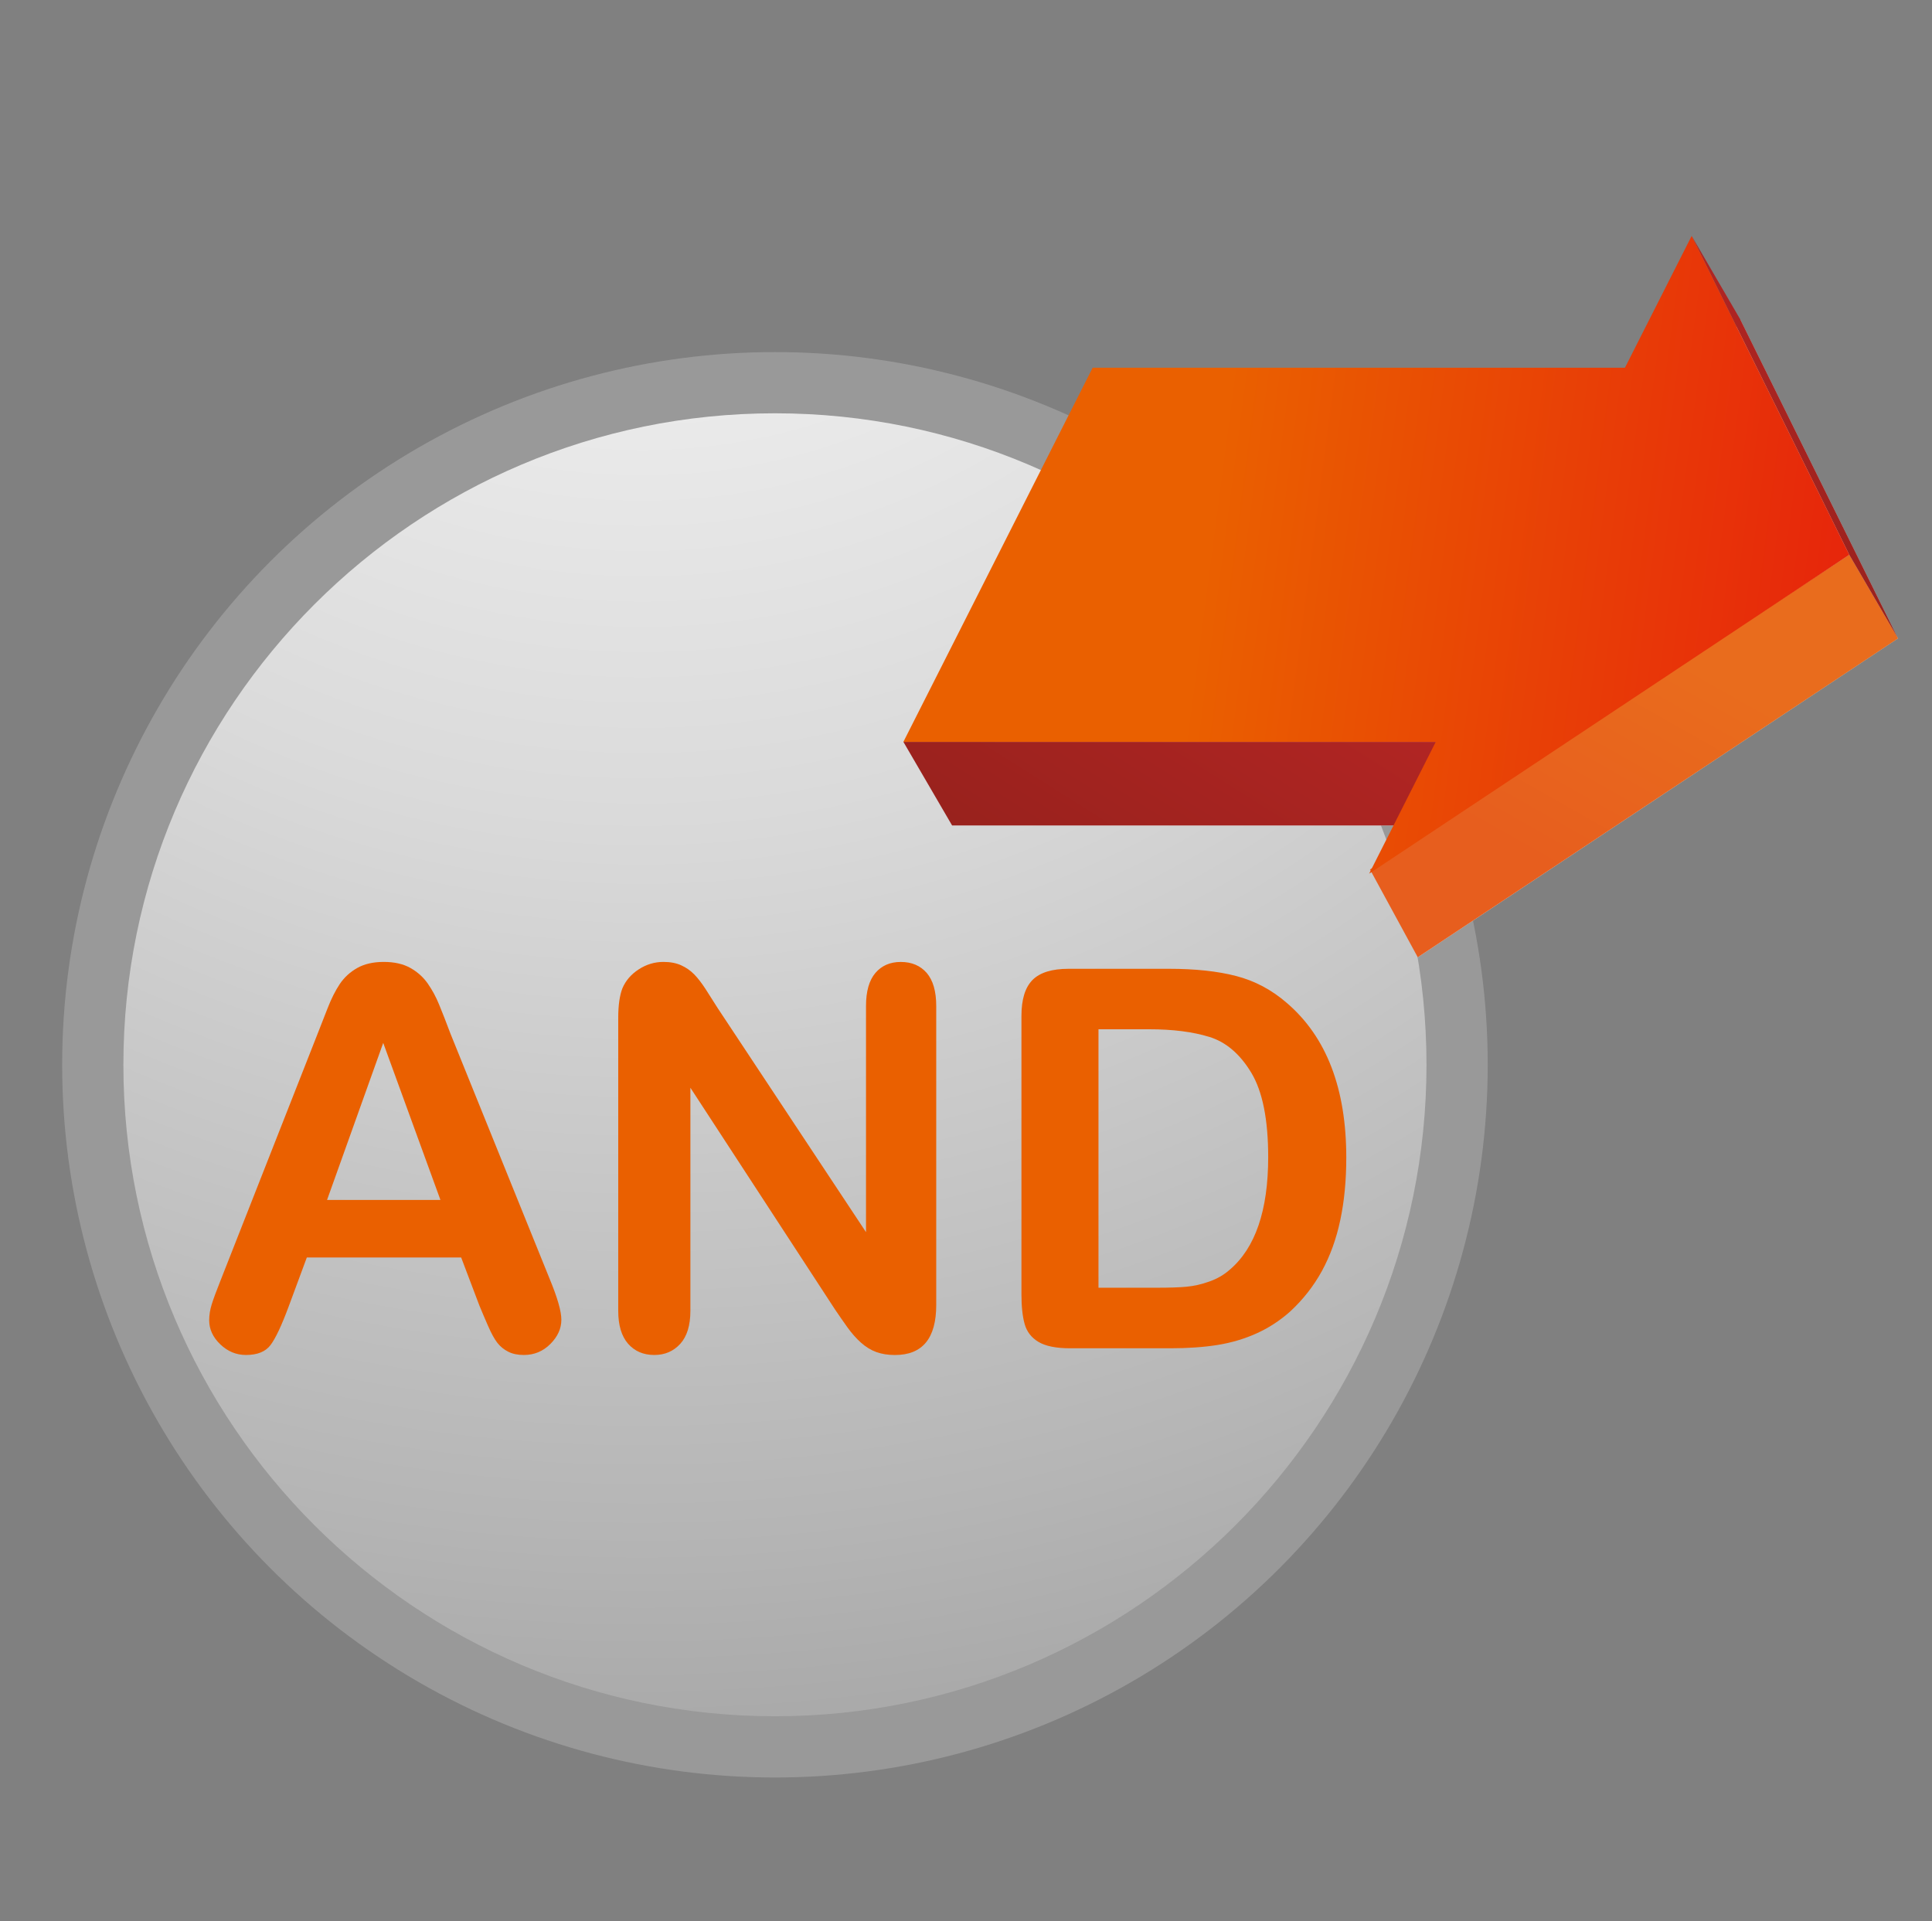 <?xml version="1.0" encoding="utf-8"?>
<!-- Generator: Adobe Illustrator 14.0.0, SVG Export Plug-In . SVG Version: 6.00 Build 43363)  -->
<!DOCTYPE svg PUBLIC "-//W3C//DTD SVG 1.1//EN" "http://www.w3.org/Graphics/SVG/1.1/DTD/svg11.dtd">
<svg version="1.1" id="图层_1" xmlns="http://www.w3.org/2000/svg" xmlns:xlink="http://www.w3.org/1999/xlink" x="0px" y="0px"
	 width="69.991px" height="69.607px" viewBox="0 0 69.991 69.607" enable-background="new 0 0 69.991 69.607" xml:space="preserve">
<rect x="0" y="0" width="69.991" height="69.607" fill="#808080" stroke="none"/>
<g>
	<radialGradient id="SVGID_1_" cx="42.369" cy="-72.584" r="69.152" gradientUnits="userSpaceOnUse">
		<stop  offset="0" style="stop-color:#FFFFFF"/>
		<stop  offset="0.168" style="stop-color:#F9F9F9"/>
		<stop  offset="0.387" style="stop-color:#E9E9E9"/>
		<stop  offset="0.634" style="stop-color:#CECECE"/>
		<stop  offset="0.9" style="stop-color:#A9A9A9"/>
		<stop  offset="1" style="stop-color:#999999"/>
	</radialGradient>
	<circle fill="url(#SVGID_1_)" cx="28.074" cy="38.578" r="25.822"/>
	<radialGradient id="SVGID_2_" cx="23.263" cy="-4.725" r="92.689" gradientUnits="userSpaceOnUse">
		<stop  offset="0" style="stop-color:#F9F9F9"/>
		<stop  offset="0.143" style="stop-color:#F1F1F1"/>
		<stop  offset="0.37" style="stop-color:#DADADA"/>
		<stop  offset="0.65" style="stop-color:#B5B5B5"/>
		<stop  offset="0.82" style="stop-color:#9B9B9B"/>
	</radialGradient>
	<path fill="url(#SVGID_2_)" d="M28.075,62.181c-13.017,0-23.605-10.587-23.605-23.601c0-13.017,10.588-23.606,23.605-23.606
		c13.015,0,23.603,10.589,23.603,23.606C51.678,51.594,41.09,62.181,28.075,62.181L28.075,62.181z"/>
	<g>
		<path fill="#EA6000" d="M17.364,47.293l-0.657-1.733h-5.592l-0.656,1.772c-0.256,0.691-0.476,1.158-0.657,1.398
			c-0.182,0.242-0.478,0.362-0.892,0.362c-0.35,0-0.66-0.128-0.929-0.385c-0.268-0.256-0.403-0.548-0.403-0.873
			c0-0.188,0.031-0.382,0.094-0.583c0.063-0.2,0.166-0.479,0.309-0.837l3.518-8.943c0.101-0.256,0.221-0.565,0.362-0.925
			c0.139-0.36,0.29-0.658,0.449-0.896c0.161-0.238,0.37-0.431,0.629-0.578c0.261-0.147,0.581-0.221,0.962-0.221
			c0.388,0,0.711,0.074,0.97,0.221c0.26,0.147,0.468,0.336,0.629,0.568c0.16,0.232,0.295,0.48,0.403,0.746
			c0.111,0.267,0.25,0.622,0.417,1.067l3.594,8.886c0.281,0.679,0.422,1.169,0.422,1.476c0,0.32-0.132,0.611-0.399,0.879
			c-0.266,0.266-0.586,0.398-0.961,0.398c-0.219,0-0.407-0.039-0.563-0.118c-0.156-0.078-0.287-0.185-0.393-0.319
			c-0.106-0.135-0.221-0.343-0.342-0.622S17.451,47.508,17.364,47.293z M11.848,43.475h4.108l-2.073-5.69L11.848,43.475z"/>
		<path fill="#EA6000" d="M25.999,36.523l5.374,8.118v-8.192c0-0.532,0.113-0.931,0.34-1.198c0.226-0.265,0.532-0.399,0.919-0.399
			c0.397,0,0.711,0.134,0.941,0.399c0.229,0.268,0.344,0.666,0.344,1.198V47.28c0,1.211-0.499,1.813-1.496,1.813
			c-0.249,0-0.474-0.035-0.673-0.107c-0.199-0.072-0.386-0.188-0.561-0.344c-0.174-0.157-0.336-0.34-0.486-0.55
			c-0.15-0.21-0.299-0.426-0.448-0.645l-5.242-8.037v8.083c0,0.527-0.123,0.926-0.367,1.195c-0.245,0.269-0.559,0.404-0.94,0.404
			c-0.396,0-0.711-0.136-0.95-0.407c-0.238-0.273-0.357-0.669-0.357-1.188V36.872c0-0.451,0.051-0.804,0.15-1.063
			c0.119-0.281,0.316-0.51,0.593-0.689c0.276-0.179,0.573-0.269,0.894-0.269c0.251,0,0.465,0.041,0.645,0.123
			c0.179,0.082,0.336,0.19,0.471,0.329c0.135,0.138,0.271,0.316,0.413,0.534C25.703,36.057,25.849,36.286,25.999,36.523z"/>
		<path fill="#EA6000" d="M38.714,35.1h3.635c0.944,0,1.756,0.086,2.431,0.261c0.677,0.175,1.291,0.5,1.841,0.979
			c1.433,1.229,2.151,3.095,2.151,5.599c0,0.828-0.072,1.582-0.217,2.264c-0.144,0.683-0.367,1.3-0.667,1.848
			c-0.301,0.547-0.685,1.037-1.154,1.47c-0.369,0.327-0.773,0.591-1.213,0.789c-0.438,0.198-0.908,0.337-1.412,0.419
			c-0.505,0.08-1.073,0.12-1.705,0.12h-3.635c-0.507,0-0.889-0.077-1.146-0.23c-0.257-0.153-0.424-0.369-0.502-0.646
			c-0.079-0.278-0.117-0.64-0.117-1.084V36.805c0-0.6,0.135-1.033,0.404-1.303C37.677,35.234,38.111,35.1,38.714,35.1z
			 M39.795,37.291v9.364h2.111c0.464,0,0.826-0.011,1.089-0.037c0.263-0.025,0.536-0.087,0.817-0.188
			c0.282-0.1,0.526-0.241,0.733-0.423c0.932-0.791,1.398-2.152,1.398-4.086c0-1.36-0.205-2.381-0.615-3.06
			c-0.409-0.676-0.915-1.108-1.517-1.293c-0.601-0.185-1.326-0.277-2.178-0.277H39.795z"/>
	</g>
	<g>
		
			<linearGradient id="SVGID_3_" gradientUnits="userSpaceOnUse" x1="-875.398" y1="-454.338" x2="-893.817" y2="-467.935" gradientTransform="matrix(-4.371139e-008 1 -1 -4.371139e-008 -407.399 906.131)">
			<stop  offset="0" style="stop-color:#EFEFEF"/>
			<stop  offset="1" style="stop-color:#C4C4C4"/>
		</linearGradient>
		<polygon fill="url(#SVGID_3_)" points="51.362,34.683 68.76,23.129 63.047,11.576 60.632,16.353 41.347,16.353 34.492,29.907 
			53.778,29.907 		"/>
		
			<linearGradient id="SVGID_4_" gradientUnits="userSpaceOnUse" x1="-853.117" y1="-435.11" x2="-882.723" y2="-453.798" gradientTransform="matrix(-4.371139e-008 1 -1 -4.371139e-008 -407.399 906.131)">
			<stop  offset="0" style="stop-color:#691B11"/>
			<stop  offset="1" style="stop-color:#B12523"/>
		</linearGradient>
		<polygon fill="url(#SVGID_4_)" points="32.727,26.878 34.492,29.907 53.778,29.907 52.013,26.879 		"/>
		
			<linearGradient id="SVGID_5_" gradientUnits="userSpaceOnUse" x1="-874.335" y1="-464.059" x2="-882.196" y2="-468.508" gradientTransform="matrix(-4.371139e-008 1 -1 -4.371139e-008 -407.399 906.131)">
			<stop  offset="0.006" style="stop-color:#E75E1E"/>
			<stop  offset="1" style="stop-color:#E96C1D"/>
		</linearGradient>
		<polygon fill="url(#SVGID_5_)" points="66.994,20.1 68.76,23.129 51.362,34.683 49.631,31.502 		"/>
		
			<linearGradient id="SVGID_6_" gradientUnits="userSpaceOnUse" x1="-873.054" y1="-461.54" x2="-893.783" y2="-474.624" gradientTransform="matrix(-4.371139e-008 1 -1 -4.371139e-008 -407.399 906.131)">
			<stop  offset="0" style="stop-color:#691B11"/>
			<stop  offset="1" style="stop-color:#B12523"/>
		</linearGradient>
		<polygon fill="url(#SVGID_6_)" points="63.047,11.576 61.284,8.547 66.994,20.1 68.76,23.129 		"/>
		
			<linearGradient id="SVGID_7_" gradientUnits="userSpaceOnUse" x1="-882.603" y1="-489.016" x2="-887.543" y2="-451.292" gradientTransform="matrix(-4.371139e-008 1 -1 -4.371139e-008 -407.399 906.131)">
			<stop  offset="0" style="stop-color:#E50012"/>
			<stop  offset="1" style="stop-color:#EA6000"/>
		</linearGradient>
		<polygon fill="url(#SVGID_7_)" points="49.6,31.654 66.994,20.1 61.284,8.547 58.867,13.323 39.584,13.323 32.727,26.878 
			52.013,26.879 		"/>
	</g>
</g>
</svg>
